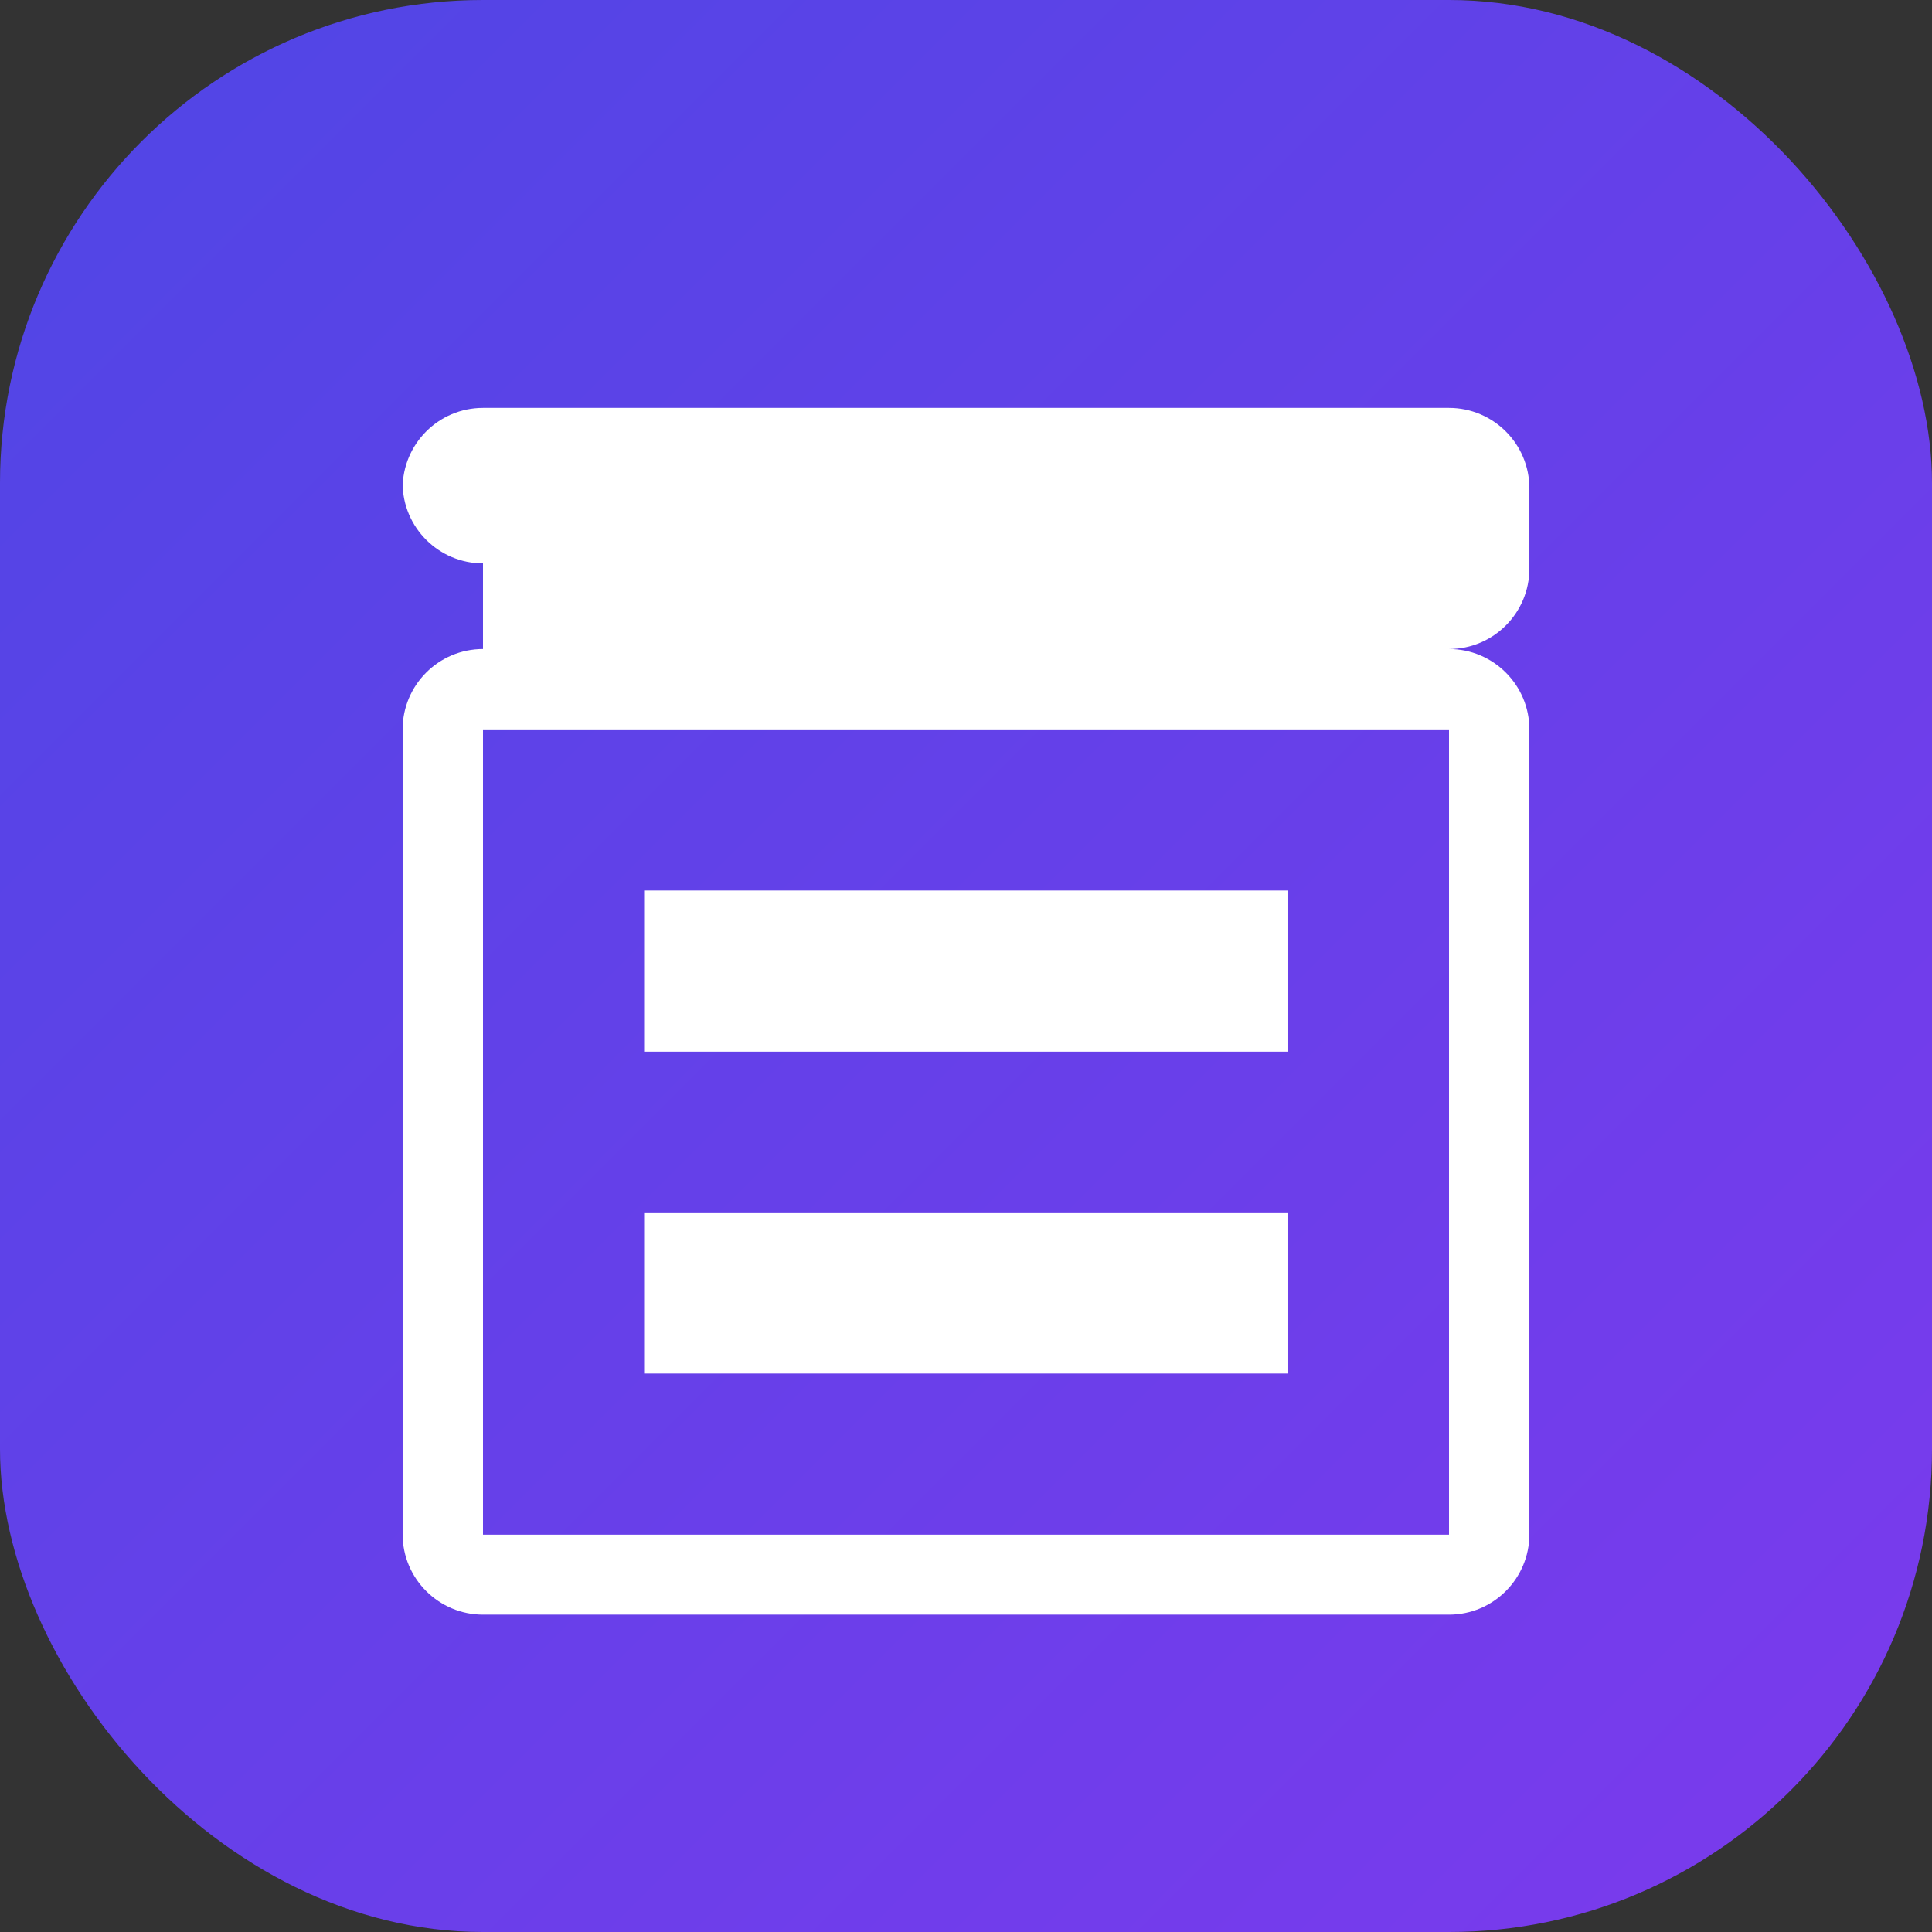 <svg xmlns="http://www.w3.org/2000/svg" width="512" height="512" viewBox="0 0 512 512">
  <rect x="0" y="0" width="512" height="512" fill="#333333" stroke="none"/>
  <defs>
    <linearGradient id="gradient" x1="0%" y1="0%" x2="100%" y2="100%">
      <stop offset="0%" stop-color="#4F46E5" />
      <stop offset="100%" stop-color="#7C3AED" />
    </linearGradient>
  </defs>
  <rect width="512" height="512" rx="128" fill="url(#gradient)" />
  <path d="M384 172H128c-11.8 0-21.3 9.6-21.3 21.3v213.3c0 11.8 9.6 21.3 21.3 21.3h256c11.8 0 21.3-9.6 21.3-21.3V193.3c0-11.8-9.6-21.3-21.3-21.3zm0 234.7H128V193.3h256v213.3zm-42.7-170.7H170.7v42.7h170.7v-42.7zm0 85.3H170.7v42.7h170.7v-42.7zm-213.3-149.3h256c11.8 0 21.3-9.6 21.3-21.3v-21.3c0-11.8-9.6-21.3-21.3-21.3H128c-11.8 0-21.3 9.6-21.3 21.3V128c0 11.8 9.6 21.3 21.3 21.3z" fill="white" />
</svg>